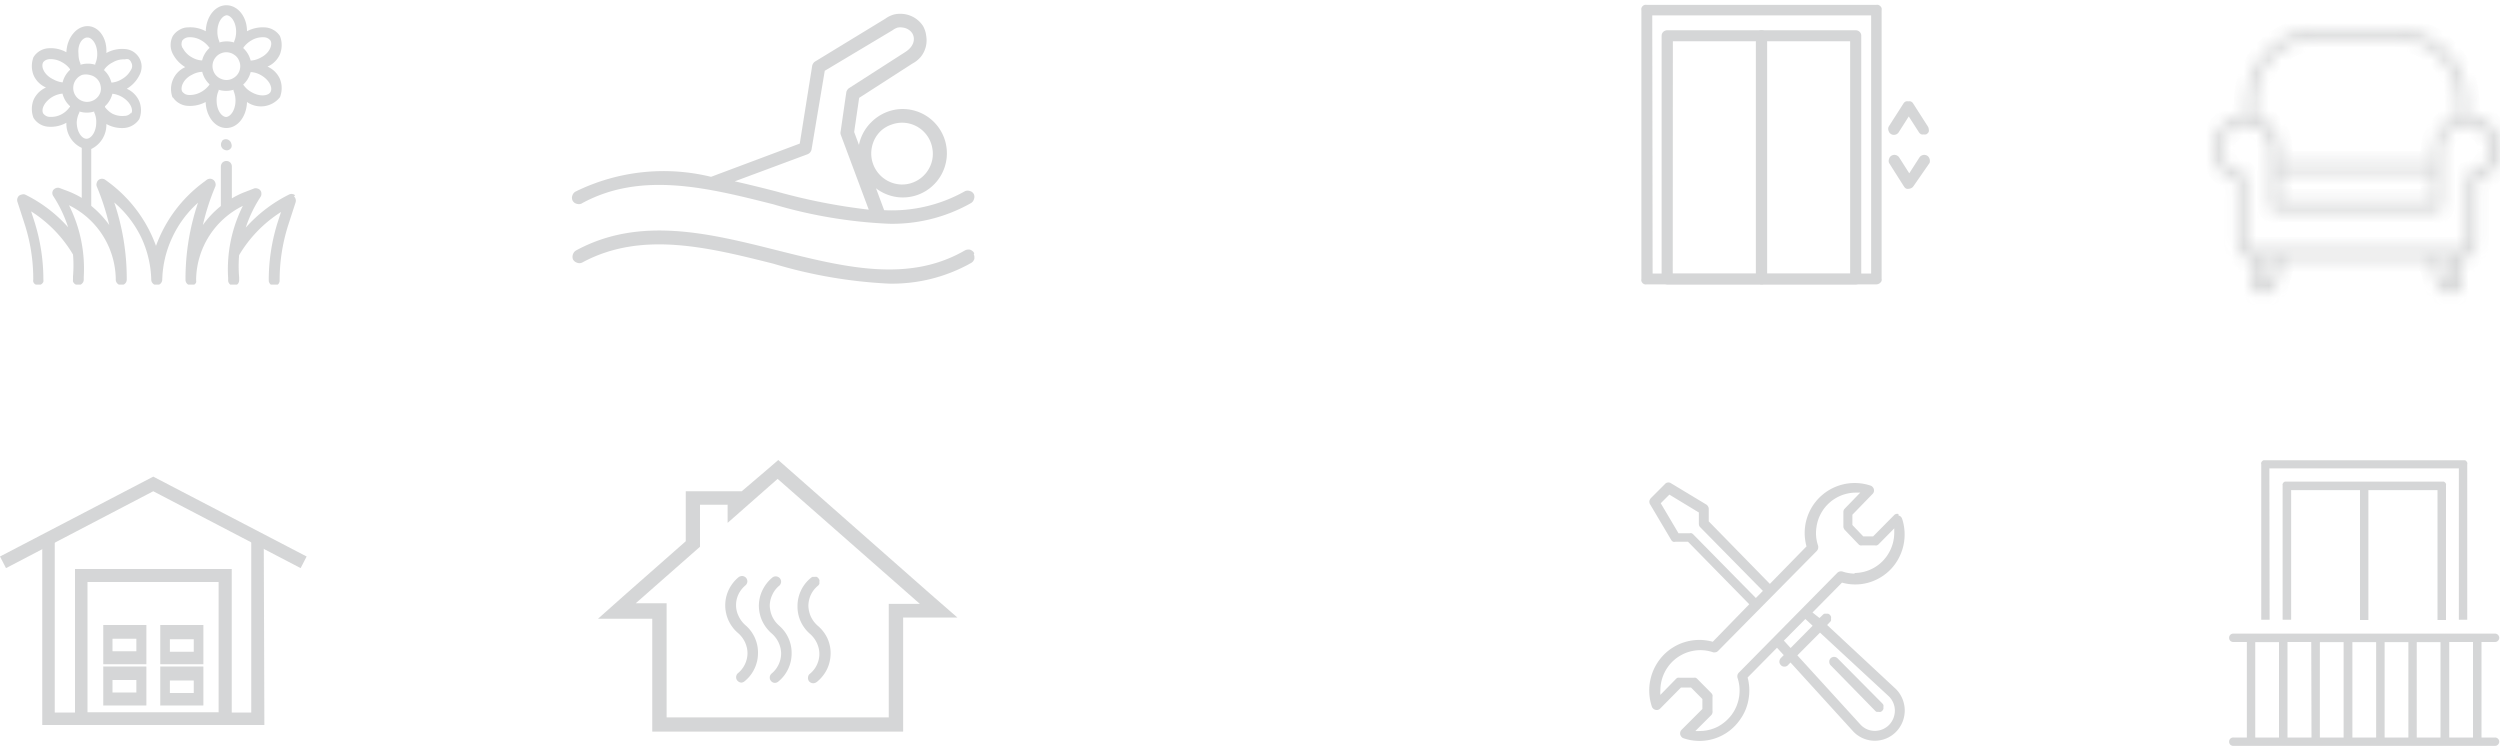 <svg id="Layer_1" data-name="Layer 1" xmlns="http://www.w3.org/2000/svg" xmlns:xlink="http://www.w3.org/1999/xlink" viewBox="0 0 200 60"><defs><style>.cls-1{fill:#fff;}.cls-2{fill:none;}.cls-3{opacity:0.3;}.cls-4{clip-path:url(#clip-path);}.cls-11,.cls-5,.cls-7{fill:#737678;}.cls-11,.cls-5{stroke:#737678;}.cls-5{stroke-width:0.2px;}.cls-6{clip-path:url(#clip-path-2);}.cls-8{clip-path:url(#clip-path-3);}.cls-9{clip-path:url(#clip-path-4);}.cls-10{mask:url(#mask);}.cls-11{stroke-width:2px;}.cls-12{clip-path:url(#clip-path-5);}.cls-13{clip-path:url(#clip-path-6);}</style><clipPath id="clip-path"><rect class="cls-2" x="45.74" y="1" width="32.25" height="21.73"/></clipPath><clipPath id="clip-path-2"><rect class="cls-2" x="47.84" y="36.8" width="28.74" height="21.73"/></clipPath><clipPath id="clip-path-3"><rect class="cls-2" x="131.26" y="0.34" width="23.13" height="22.43"/></clipPath><clipPath id="clip-path-4"><rect class="cls-2" x="131.96" y="36.14" width="21.03" height="23.13"/></clipPath><mask id="mask" x="176" y="1.33" width="25" height="23.08" maskUnits="userSpaceOnUse"><g id="path-14-inside-1_1610_4826" data-name="path-14-inside-1 1610 4826"><path class="cls-1" d="M200,11.5a2.71,2.71,0,0,0-.79-1.51,2.66,2.66,0,0,0-1.53-.74,1.88,1.88,0,0,0-.34,0V8.08a5.74,5.74,0,0,0-5.74-5.75h-6.14a5.74,5.74,0,0,0-5.74,5.75V9.23a1.88,1.88,0,0,0-.34,0,2.63,2.63,0,0,0-1.53.74,2.67,2.67,0,0,0,1.1,4.49v5.09a1.14,1.14,0,0,0,1.15,1.15V23a.39.39,0,0,0,.11.27.36.36,0,0,0,.27.12h1.15a.38.38,0,0,0,.23-.08.35.35,0,0,0,.14-.2l.68-2.41h11.69l.69,2.41a.35.35,0,0,0,.14.2.36.36,0,0,0,.23.08h1.15a.36.36,0,0,0,.27-.12.39.39,0,0,0,.11-.27v-2.3a1.14,1.14,0,0,0,1.15-1.15V14.48a2.67,2.67,0,0,0,1.89-3ZM180.45,8.08a5,5,0,0,1,5-5h6.14a5,5,0,0,1,5,5V9.34a2.63,2.63,0,0,0-1.39,1,2.69,2.69,0,0,0-.53,1.6v1.22a1,1,0,0,0-.38-.07h-11.5a1,1,0,0,0-.38.07V11.91a2.69,2.69,0,0,0-.53-1.6,2.63,2.63,0,0,0-1.39-1Zm14.18,6.13v1.91H182.37V14.21a.39.39,0,0,1,.11-.27.4.4,0,0,1,.27-.12h11.5a.4.4,0,0,1,.27.12A.39.39,0,0,1,194.63,14.21Zm-13.32,8.43h-.48V20.72h1Zm14.85,0h-.47l-.55-1.92h1Zm1.47-8.85a.43.43,0,0,0-.23.14.42.42,0,0,0-.09.24v5.4a.37.37,0,0,1-.11.27.36.36,0,0,1-.27.12H180.07a.36.36,0,0,1-.27-.12.37.37,0,0,1-.11-.27v-5.4a.43.43,0,0,0-.32-.38,1.87,1.87,0,0,1-1.16-.66,1.94,1.94,0,0,1-.44-1.26A1.92,1.92,0,0,1,179.44,10l.25,0h0a1.83,1.83,0,0,1,1.26.49,1.77,1.77,0,0,1,.48.64,2,2,0,0,1,.17.79v4.6a.39.39,0,0,0,.11.27.4.4,0,0,0,.27.11h13a.4.4,0,0,0,.27-.11.39.39,0,0,0,.11-.27v-4.6a2,2,0,0,1,.17-.79,1.77,1.77,0,0,1,.48-.64,1.75,1.75,0,0,1,.7-.4,1.85,1.85,0,0,1,.81-.07,1.91,1.91,0,0,1,1.65,1.6h0a1.9,1.9,0,0,1-1.58,2.18Z"/></g></mask><clipPath id="clip-path-5"><rect class="cls-2" x="1.33" y="0.34" width="22.43" height="22.43"/></clipPath><clipPath id="clip-path-6"><rect class="cls-2" y="38.13" width="24.53" height="19.89"/></clipPath></defs><g class="cls-3"><g class="cls-4"><path class="cls-5" d="M46.52,16.17c4.77-2.6,10.16-1.24,15.38.08a38.26,38.26,0,0,0,9.2,1.55,12.66,12.66,0,0,0,6.53-1.64.42.42,0,0,0,.19-.26.4.4,0,0,0,0-.32.39.39,0,0,0-.25-.2.45.45,0,0,0-.32,0,12,12,0,0,1-6.59,1.53l-.81-2.18a3.41,3.41,0,0,0,4.26.4,3.44,3.44,0,0,0-2.34-6.28,3.49,3.49,0,0,0-2,1A3.42,3.42,0,0,0,68.76,12l-.53-1.43.41-2.8L72.94,5a2.12,2.12,0,0,0,.64-.51A2,2,0,0,0,74,2.9a2,2,0,0,0-.25-.78,2.06,2.06,0,0,0-.57-.57,2.11,2.11,0,0,0-.76-.31,2.21,2.21,0,0,0-.81,0,2,2,0,0,0-.73.34L65.27,5a.33.33,0,0,0-.13.13.36.36,0,0,0-.07.17l-1,6.26-7.18,2.69A15.88,15.88,0,0,0,46.1,15.41a.44.44,0,0,0-.21.25.42.42,0,0,0,0,.33.4.4,0,0,0,.25.21.47.47,0,0,0,.33,0ZM71.27,9.88a2.55,2.55,0,0,1,3.42,2,2.48,2.48,0,0,1-.19,1.47,2.57,2.57,0,0,1-2.42,1.51A2.59,2.59,0,0,1,69.6,12.2a2.75,2.75,0,0,1,.23-1,2.53,2.53,0,0,1,.59-.82A2.47,2.47,0,0,1,71.27,9.88Zm-6.71,2.37a.46.46,0,0,0,.18-.13.4.4,0,0,0,.09-.21L65.89,5.6l5.47-3.27a1.35,1.35,0,0,1,.43-.22,1.23,1.23,0,0,1,.47,0,1.15,1.15,0,0,1,.45.16,1.1,1.1,0,0,1,.35.33c.28.45.21,1.14-.59,1.65L68,7.12a.33.33,0,0,0-.13.13.36.36,0,0,0-.07.17l-.45,3.1a.38.38,0,0,0,0,.21l2.3,6.16a47.67,47.67,0,0,1-7.58-1.48c-1.2-.31-2.42-.61-3.64-.88Zm13.23,8.11a.44.44,0,0,1,.06.16,1,1,0,0,1,0,.17.55.55,0,0,1-.08.15.47.47,0,0,1-.13.11,12.76,12.76,0,0,1-6.53,1.64A38.26,38.26,0,0,1,61.9,21c-5.22-1.31-10.61-2.67-15.38-.08a.42.42,0,0,1-.33,0,.45.45,0,0,1-.26-.21.47.47,0,0,1,0-.33.45.45,0,0,1,.21-.26c5.06-2.75,10.62-1.35,16,0s10.52,2.65,15.1,0a.43.43,0,0,1,.16-.05.49.49,0,0,1,.17,0,.44.44,0,0,1,.15.08.32.32,0,0,1,.11.12Z"/></g><g class="cls-6"><path class="cls-7" d="M74.34,47.44,63,37.45l-.74-.65-.75.65L59.34,39.3v0H54.86v4l-4.77,4.2-2.25,2h4.34v9.13H72.25V49.4h4.34Zm-3.24.82v9.13H53.33V48.26H50.86L56,43.74V40.38h2.21v1.45l4-3.52,11.38,10H71.1Z"/><path class="cls-7" d="M59.31,54.61a.46.46,0,0,1-.31-.15.41.41,0,0,1-.11-.3.44.44,0,0,1,.14-.3,2.1,2.1,0,0,0,.77-1.59,2.1,2.1,0,0,0-.2-.89,2.2,2.2,0,0,0-.55-.73,2.91,2.91,0,0,1-.75-3.47,3,3,0,0,1,.78-1,.5.5,0,0,1,.31-.1.47.47,0,0,1,.29.14.46.46,0,0,1,.11.3.46.46,0,0,1-.13.29,2.18,2.18,0,0,0-.57.71,2,2,0,0,0,0,1.77,2.2,2.2,0,0,0,.55.73,2.88,2.88,0,0,1,1,2.24,2.88,2.88,0,0,1-.28,1.23,2.83,2.83,0,0,1-.78,1A.45.45,0,0,1,59.31,54.61Z"/><path class="cls-7" d="M62,54.63a.41.41,0,0,1-.31-.14.41.41,0,0,1-.11-.3.43.43,0,0,1,.14-.3,2.1,2.1,0,0,0,.77-1.59,2.1,2.1,0,0,0-.2-.89,2.2,2.2,0,0,0-.55-.73,3,3,0,0,1-.76-1,2.93,2.93,0,0,1-.27-1.23A2.88,2.88,0,0,1,61,47.21a3,3,0,0,1,.78-1,.45.45,0,0,1,.31-.1.47.47,0,0,1,.29.14.46.46,0,0,1,.11.3.46.46,0,0,1-.13.29,2,2,0,0,0-.56.71,2.12,2.12,0,0,0-.22.88,2.27,2.27,0,0,0,.2.89,2.2,2.2,0,0,0,.55.73,2.88,2.88,0,0,1,1,2.24,2.88,2.88,0,0,1-.28,1.23,2.83,2.83,0,0,1-.78,1A.44.44,0,0,1,62,54.63Z"/><path class="cls-7" d="M65.06,54.66a.45.45,0,0,1-.32-.14.42.42,0,0,1-.1-.31.41.41,0,0,1,.13-.29,2.07,2.07,0,0,0,.78-1.59,2.1,2.1,0,0,0-.2-.89,2.2,2.2,0,0,0-.55-.73,2.88,2.88,0,0,1-1-2.24,2.88,2.88,0,0,1,.28-1.23,2.83,2.83,0,0,1,.78-1,.42.42,0,0,1,.14-.09l.17,0a.47.47,0,0,1,.16,0,.32.32,0,0,1,.13.1.42.42,0,0,1,.09.14.45.45,0,0,1,0,.16.75.75,0,0,1,0,.16.71.71,0,0,1-.1.14,2.08,2.08,0,0,0-.57.71,2.19,2.19,0,0,0-.21.88,2.27,2.27,0,0,0,.2.89,2.2,2.2,0,0,0,.55.73,2.93,2.93,0,0,1,.77,1,2.86,2.86,0,0,1,.26,1.23,3,3,0,0,1-.28,1.23,3,3,0,0,1-.78,1,.6.6,0,0,1-.13.09A.44.44,0,0,1,65.06,54.66Z"/></g><g class="cls-8"><path class="cls-5" d="M150.11,22.65H131.73a.28.28,0,0,1-.13,0,.29.29,0,0,1-.12-.07.41.41,0,0,1-.07-.11.28.28,0,0,1,0-.13V.8a.28.28,0,0,1,0-.13.41.41,0,0,1,.07-.11.29.29,0,0,1,.12-.07.28.28,0,0,1,.13,0h18.38a.31.31,0,0,1,.13,0,.26.26,0,0,1,.11.07.28.28,0,0,1,.08.11.27.27,0,0,1,0,.13V22.31a.27.27,0,0,1,0,.13.28.28,0,0,1-.08.11.26.26,0,0,1-.11.07A.31.31,0,0,1,150.11,22.65Zm-18-.67h17.68V1.13H132.08Z"/><path class="cls-5" d="M148.46,22.65H133.38a.39.39,0,0,1-.25-.1.35.35,0,0,1-.1-.24V2.86a.35.35,0,0,1,.1-.24.39.39,0,0,1,.25-.1h15.08a.35.35,0,0,1,.24.1.31.31,0,0,1,.1.24V22.31a.27.27,0,0,1,0,.13.28.28,0,0,1-.08.11.26.26,0,0,1-.11.07A.31.31,0,0,1,148.46,22.65ZM133.72,22h14.39V3.2H133.73Z"/><path class="cls-5" d="M140.92,22.65a.39.39,0,0,1-.25-.1.35.35,0,0,1-.1-.24V2.86a.35.35,0,0,1,.1-.24.39.39,0,0,1,.25-.1.35.35,0,0,1,.24.1.32.32,0,0,1,.11.24V22.31a.28.28,0,0,1,0,.13.28.28,0,0,1-.08.11.26.26,0,0,1-.11.07A.31.31,0,0,1,140.92,22.65Z"/><path class="cls-5" d="M153.9,10.65a.33.33,0,0,1-.17,0,.37.37,0,0,1-.13-.12l-.9-1.4-.89,1.4a.34.34,0,0,1-.22.15.34.34,0,0,1-.41-.25.32.32,0,0,1,0-.25l1.19-1.86a.28.28,0,0,1,.13-.11.32.32,0,0,1,.16,0,.33.33,0,0,1,.17,0,.28.28,0,0,1,.13.11l1.19,1.86a.34.34,0,0,1,.05.17.33.33,0,0,1,0,.17.4.4,0,0,1-.13.13.34.34,0,0,1-.18,0Z"/><path class="cls-5" d="M152.71,15a.33.33,0,0,1-.17,0,.37.37,0,0,1-.13-.12L151.22,13a.31.31,0,0,1,0-.25.32.32,0,0,1,.15-.21.36.36,0,0,1,.48.11l.89,1.4.9-1.4a.36.36,0,0,1,.48-.11.32.32,0,0,1,.15.21.31.31,0,0,1,0,.25L153,14.83a.3.3,0,0,1-.13.12A.32.32,0,0,1,152.71,15Z"/></g><g class="cls-9"><path class="cls-7" d="M151.88,41.12a.34.34,0,0,0-.2,0,.34.34,0,0,0-.17.11l-1.66,1.68h-.79l-.87-.91v-.82l1.62-1.67a.42.42,0,0,0,.1-.17.46.46,0,0,0,0-.2.4.4,0,0,0-.1-.18.36.36,0,0,0-.16-.11,4,4,0,0,0-5.13,4.86l-2.93,3-4.89-5v-1a.36.36,0,0,0-.06-.2.4.4,0,0,0-.14-.15l-2.82-1.7a.36.36,0,0,0-.25-.06.35.35,0,0,0-.23.12l-1.13,1.13a.55.55,0,0,0-.12.24.4.4,0,0,0,.06.26l1.69,2.85a.4.4,0,0,0,.15.14.41.41,0,0,0,.19,0h1l4.9,5-2.92,3a4,4,0,0,0-4,1.13,4.08,4.08,0,0,0-.87,4.06.36.36,0,0,0,.11.16.4.4,0,0,0,.18.1.41.41,0,0,0,.19,0,.4.4,0,0,0,.18-.1L134.48,55h.8l.91.92v.8l-1.67,1.67a.4.4,0,0,0-.1.18.44.44,0,0,0,0,.2.46.46,0,0,0,.1.18.36.36,0,0,0,.16.11,3.94,3.94,0,0,0,4.51-1.47,3.88,3.88,0,0,0,.69-1.63,4,4,0,0,0-.07-1.76l2.35-2.38.54.59-.25.25a.48.48,0,0,0-.1.28.4.4,0,0,0,.12.27.36.36,0,0,0,.27.12.37.37,0,0,0,.28-.1l.22-.23,5.05,5.55h0a2.38,2.38,0,0,0,3.39,0,2.44,2.44,0,0,0,0-3.42h0L146.17,50l.21-.22a.41.41,0,0,0,.1-.13.47.47,0,0,0,0-.16.41.41,0,0,0,0-.16.42.42,0,0,0-.09-.14.34.34,0,0,0-.14-.09.4.4,0,0,0-.15,0,.42.42,0,0,0-.16,0,.41.41,0,0,0-.13.1l-.25.24L145,49l2.36-2.39a3.91,3.91,0,0,0,2.12,0,4,4,0,0,0,1.82-1.11,4.05,4.05,0,0,0,.87-4,.45.45,0,0,0-.11-.17.38.38,0,0,0-.18-.09Zm-16.42,1.63a.38.38,0,0,0-.13-.09.26.26,0,0,0-.15,0h-.9l-1.42-2.4.69-.69L135.91,41v.91a.36.36,0,0,0,.12.28l5,5.08-.56.57Zm10.14,7.86,5.52,5.11a1.61,1.61,0,0,1,.47,1.14,1.66,1.66,0,0,1-.47,1.14,1.61,1.61,0,0,1-1.13.47,1.56,1.56,0,0,1-1.13-.48l-5.07-5.56Zm-.59-.55-1.76,1.78-.54-.59,1.72-1.73Zm3.38-4.17a3.21,3.21,0,0,1-1-.17.41.41,0,0,0-.22,0,.45.45,0,0,0-.19.11l-7.89,8A.37.37,0,0,0,139,54a.41.41,0,0,0,0,.22,3.21,3.21,0,0,1,.13,1.51,3.28,3.28,0,0,1-.56,1.4,3.39,3.39,0,0,1-1.14,1,3.2,3.2,0,0,1-1.45.35,2.06,2.06,0,0,1-.35,0l1.27-1.27A.41.41,0,0,0,137,57a.42.42,0,0,0,0-.15V55.75a.47.47,0,0,0,0-.16l-.08-.13-1.14-1.15a.38.38,0,0,0-.13-.09.41.41,0,0,0-.16,0h-1.12a.41.41,0,0,0-.16,0,.38.38,0,0,0-.13.09l-1.25,1.28a2.11,2.11,0,0,1,0-.35,3.25,3.25,0,0,1,.35-1.47,3.2,3.2,0,0,1,2.37-1.72,3.14,3.14,0,0,1,1.49.13.38.38,0,0,0,.21,0,.35.35,0,0,0,.19-.1l7.9-8a.49.49,0,0,0,.11-.2.55.55,0,0,0,0-.22,3.06,3.06,0,0,1-.13-1.5,3.19,3.19,0,0,1,3.15-2.75l.35,0-1.24,1.28a.39.39,0,0,0-.11.28v1.14a.43.43,0,0,0,.11.28l1.1,1.15a.38.38,0,0,0,.13.09.47.47,0,0,0,.16,0H150a.28.28,0,0,0,.15,0,.57.57,0,0,0,.13-.08l1.26-1.28c0,.11,0,.23,0,.35a3.26,3.26,0,0,1-.94,2.28,3.19,3.19,0,0,1-2.25.94Z"/><path class="cls-7" d="M150,56.85a.41.41,0,0,0,.13.1l.16,0a.41.41,0,0,0,.16,0,.3.3,0,0,0,.13-.09.42.42,0,0,0,.09-.14.41.41,0,0,0,0-.16.32.32,0,0,0,0-.16.38.38,0,0,0-.09-.13L147,52.66a.4.4,0,0,0-.55,0,.39.39,0,0,0-.11.27.42.42,0,0,0,.1.28Z"/></g><g class="cls-10"><path class="cls-11" d="M200,11.5a2.71,2.71,0,0,0-.79-1.51,2.66,2.66,0,0,0-1.53-.74,1.88,1.88,0,0,0-.34,0V8.08a5.74,5.74,0,0,0-5.74-5.75h-6.14a5.74,5.74,0,0,0-5.74,5.75V9.23a1.88,1.88,0,0,0-.34,0,2.63,2.63,0,0,0-1.53.74,2.67,2.67,0,0,0,1.1,4.49v5.09a1.14,1.14,0,0,0,1.15,1.15V23a.39.39,0,0,0,.11.27.36.36,0,0,0,.27.12h1.15a.38.38,0,0,0,.23-.08.35.35,0,0,0,.14-.2l.68-2.41h11.69l.69,2.41a.35.35,0,0,0,.14.2.36.36,0,0,0,.23.08h1.15a.36.36,0,0,0,.27-.12.39.39,0,0,0,.11-.27v-2.3a1.14,1.14,0,0,0,1.15-1.15V14.48a2.67,2.67,0,0,0,1.89-3ZM180.45,8.08a5,5,0,0,1,5-5h6.14a5,5,0,0,1,5,5V9.34a2.63,2.63,0,0,0-1.39,1,2.69,2.69,0,0,0-.53,1.6v1.22a1,1,0,0,0-.38-.07h-11.5a1,1,0,0,0-.38.07V11.91a2.69,2.69,0,0,0-.53-1.6,2.63,2.63,0,0,0-1.39-1Zm14.18,6.13v1.91H182.37V14.21a.39.39,0,0,1,.11-.27.4.4,0,0,1,.27-.12h11.5a.4.4,0,0,1,.27.12A.39.39,0,0,1,194.63,14.21Zm-13.32,8.43h-.48V20.72h1Zm14.85,0h-.47l-.55-1.92h1Zm1.47-8.85a.43.43,0,0,0-.23.14.42.42,0,0,0-.09.24v5.4a.37.37,0,0,1-.11.27.36.36,0,0,1-.27.12H180.07a.36.36,0,0,1-.27-.12.37.37,0,0,1-.11-.27v-5.4a.43.43,0,0,0-.32-.38,1.87,1.87,0,0,1-1.16-.66,1.94,1.94,0,0,1-.44-1.26A1.92,1.92,0,0,1,179.44,10l.25,0h0a1.83,1.83,0,0,1,1.26.49,1.77,1.77,0,0,1,.48.64,2,2,0,0,1,.17.79v4.6a.39.39,0,0,0,.11.27.4.4,0,0,0,.27.11h13a.4.4,0,0,0,.27-.11.39.39,0,0,0,.11-.27v-4.6a2,2,0,0,1,.17-.79,1.77,1.77,0,0,1,.48-.64,1.75,1.75,0,0,1,.7-.4,1.85,1.85,0,0,1,.81-.07,1.91,1.91,0,0,1,1.65,1.6h0a1.9,1.9,0,0,1-1.58,2.18Z"/></g><path class="cls-7" d="M181.55,37.47h15.16V49.58h.67V37.14a.19.19,0,0,0,0-.13.3.3,0,0,0-.07-.11.28.28,0,0,0-.11-.08l-.13,0H181.21l-.13,0a.28.28,0,0,0-.11.08.3.3,0,0,0-.07.11.19.19,0,0,0,0,.13V49.58h.67Z"/><path class="cls-7" d="M195.68,49.6V38.84a.27.27,0,0,0,0-.12.29.29,0,0,0-.07-.12.41.41,0,0,0-.11-.07l-.13,0H182.92l-.13,0a.41.41,0,0,0-.11.07.47.47,0,0,0-.07.12.27.27,0,0,0,0,.12V49.58h.68V39.21h5.51V49.6h.67V39.21H195V49.6Z"/><path class="cls-7" d="M199.6,59h-1.08V51.36h1.08a.33.33,0,0,0,.24-.1.34.34,0,0,0,.1-.23.35.35,0,0,0-.1-.24.33.33,0,0,0-.24-.1H178.66a.33.33,0,0,0-.24.1.34.34,0,0,0-.09.24.33.33,0,0,0,.09.23.33.33,0,0,0,.24.1h1.09V59h-1.09a.33.33,0,0,0-.24.1.33.33,0,0,0-.09.23.34.34,0,0,0,.09.24.33.33,0,0,0,.24.1H199.6a.33.33,0,0,0,.24-.1.35.35,0,0,0,.1-.24.34.34,0,0,0-.1-.23A.33.33,0,0,0,199.6,59Zm-1.76,0h-1.9V51.36h1.9Zm-12.25-7.63h1.9V59h-1.9ZM184.92,59H183V51.36h1.9Zm3.27-7.63h1.9V59h-1.9Zm2.58,0h1.9V59h-1.9Zm2.57,0h1.9V59h-1.9Zm-12.92,0h1.9V59h-1.9Z"/><g class="cls-12"><path class="cls-7" d="M13.82,7.77a1.5,1.5,0,0,0,.53.5,1.53,1.53,0,0,0,.69.2,2.65,2.65,0,0,0,1.41-.31c.05,1.18.76,2.08,1.66,2.08s1.61-.9,1.65-2.08a1.94,1.94,0,0,0,2.64-.39,2,2,0,0,0,0-1.44,1.92,1.92,0,0,0-1-1,1.92,1.92,0,0,0,1-1,2,2,0,0,0,0-1.44,1.5,1.5,0,0,0-.53-.5,1.53,1.53,0,0,0-.7-.2,2.67,2.67,0,0,0-1.41.31c0-1.18-.75-2.08-1.65-2.08s-1.61.9-1.65,2.08a2.56,2.56,0,0,0-1.41-.31,1.32,1.32,0,0,0-.7.2,1.5,1.5,0,0,0-.53.5,1.58,1.58,0,0,0-.17.71,1.51,1.51,0,0,0,.17.7,2.66,2.66,0,0,0,1,1.07,1.92,1.92,0,0,0-1,2.47Zm4.29-3.59a1.1,1.1,0,0,1,.61.19,1,1,0,0,1,.41.5,1.05,1.05,0,0,1,.07.63,1.09,1.09,0,0,1-.3.57,1.19,1.19,0,0,1-.57.31,1.08,1.08,0,0,1-.64-.07,1.09,1.09,0,0,1-.5-.4A1.15,1.15,0,0,1,17,5.29a1.11,1.11,0,0,1,1.1-1.11Zm0,5.18c-.37,0-.78-.53-.78-1.32a1.79,1.79,0,0,1,.16-.78.19.19,0,0,0,0-.08,2,2,0,0,0,1.19,0l0,.08a2,2,0,0,1,.16.78c0,.78-.41,1.32-.78,1.32Zm3.53-2c-.19.32-.86.4-1.54,0a1.85,1.85,0,0,1-.59-.52l-.06-.07a2,2,0,0,0,.6-1l.08,0a1.85,1.85,0,0,1,.76.25c.67.39.94,1,.75,1.34ZM19.51,3.76a2,2,0,0,1,.59-.52,1.76,1.76,0,0,1,1-.26.73.73,0,0,1,.3.07.68.68,0,0,1,.24.2c.19.33-.08,1-.75,1.34a1.85,1.85,0,0,1-.76.25l-.08,0a2,2,0,0,0-.6-1l.06-.07Zm-1.4-2.54c.37,0,.78.54.78,1.32a1.91,1.91,0,0,1-.16.78l0,.08a2,2,0,0,0-1.18,0l0-.08a1.91,1.91,0,0,1-.16-.78c0-.78.41-1.32.78-1.32Zm-3.5,2.63a.75.75,0,0,1-.09-.29.81.81,0,0,1,.06-.31.68.68,0,0,1,.24-.2.73.73,0,0,1,.3-.07,1.76,1.76,0,0,1,1,.26,2,2,0,0,1,.59.52l.06.07a2,2,0,0,0-.6,1l-.08,0a1.8,1.8,0,0,1-.75-.25,1.77,1.77,0,0,1-.72-.74ZM15.33,6a1.85,1.85,0,0,1,.76-.25l.09,0a2,2,0,0,0,.59,1,.18.18,0,0,0-.05.07,2,2,0,0,1-.6.52,1.85,1.85,0,0,1-1,.26.78.78,0,0,1-.3-.07.91.91,0,0,1-.24-.2c-.18-.33.08-1,.76-1.34Z"/><path class="cls-7" d="M23.61,15.62a.45.45,0,0,0-.48-.06,11.49,11.49,0,0,0-3.47,2.65,10.42,10.42,0,0,1,1.19-2.47.42.42,0,0,0,.06-.27.38.38,0,0,0-.09-.25.43.43,0,0,0-.23-.14.42.42,0,0,0-.27,0l-.67.26a6.55,6.55,0,0,0-1.1.53V13.31a.48.48,0,0,0-.13-.31.43.43,0,0,0-.31-.12.45.45,0,0,0-.31.12.48.48,0,0,0-.13.31v3.17A7.74,7.74,0,0,0,16.23,18a18.67,18.67,0,0,1,1-3.09.45.45,0,0,0,0-.28.45.45,0,0,0-.16-.24.44.44,0,0,0-.27-.09.46.46,0,0,0-.27.09l-.18.14a11,11,0,0,0-3.87,5.14,11,11,0,0,0-3.86-5.14l-.19-.14a.45.45,0,0,0-.54,0,.43.43,0,0,0-.15.24.39.39,0,0,0,0,.28,19.69,19.69,0,0,1,1,3.09,8,8,0,0,0-1.44-1.53V11.92a2.15,2.15,0,0,0,1.21-2,2.57,2.57,0,0,0,1.41.32,1.59,1.59,0,0,0,1.22-.71,1.91,1.91,0,0,0,0-1.43,1.94,1.94,0,0,0-1-1,2.57,2.57,0,0,0,1-1.06,1.48,1.48,0,0,0,.19-.71,1.44,1.44,0,0,0-.19-.7,1.52,1.52,0,0,0-.52-.52,1.44,1.44,0,0,0-.7-.19,2.57,2.57,0,0,0-1.41.32C8.58,3,7.87,2.09,7,2.09S5.36,3,5.31,4.18A2.55,2.55,0,0,0,3.9,3.86a1.52,1.52,0,0,0-1.22.71A2,2,0,0,0,2.68,6a1.89,1.89,0,0,0,1,1,1.94,1.94,0,0,0-1,1,2,2,0,0,0,0,1.43,1.52,1.52,0,0,0,1.22.71,2.55,2.55,0,0,0,1.41-.32,2.14,2.14,0,0,0,.31,1.19,2.09,2.09,0,0,0,.92.82v4a7.58,7.58,0,0,0-1.11-.54l-.67-.25a.39.39,0,0,0-.26,0,.51.51,0,0,0-.23.15.43.43,0,0,0,0,.51,10.45,10.45,0,0,1,1.18,2.48A11.25,11.25,0,0,0,2,15.56a.43.43,0,0,0-.25,0,.52.52,0,0,0-.23.1.45.45,0,0,0-.13.22.43.43,0,0,0,0,.25l.57,1.76a14.24,14.24,0,0,1,.7,4.49.47.47,0,0,0,0,.16.46.46,0,0,0,.09.15.38.38,0,0,0,.15.09.45.45,0,0,0,.16,0,.47.47,0,0,0,.17,0,.42.42,0,0,0,.14-.09.49.49,0,0,0,.1-.15.45.45,0,0,0,0-.16,15.38,15.38,0,0,0-.75-4.76l-.23-.71a10.33,10.33,0,0,1,3.35,3.45,10.24,10.24,0,0,1,0,1.75v.24a1,1,0,0,0,0,.17.6.6,0,0,0,.09.15.49.49,0,0,0,.3.14.42.42,0,0,0,.32-.11.44.44,0,0,0,.15-.3v-.24a11.31,11.31,0,0,0-1.18-5.74,6.68,6.68,0,0,1,3.74,5.84v.11a.44.44,0,0,0,.13.31.4.4,0,0,0,.31.13.42.42,0,0,0,.31-.13.44.44,0,0,0,.13-.31v-.17a19,19,0,0,0-1-6A8.54,8.54,0,0,1,11.3,19a8.41,8.41,0,0,1,.8,3.37.44.44,0,0,0,.13.31.43.43,0,0,0,.62,0,.44.44,0,0,0,.13-.31,8.41,8.41,0,0,1,.8-3.37,8.54,8.54,0,0,1,2.06-2.78,19,19,0,0,0-1,6v.17a.44.44,0,0,0,.13.31.42.42,0,0,0,.31.13.47.47,0,0,0,.17,0,.45.45,0,0,0,.14-.1.36.36,0,0,0,.1-.14.47.47,0,0,0,0-.17v-.11a6.68,6.68,0,0,1,3.74-5.84,11.31,11.31,0,0,0-1.18,5.74v.24a.44.44,0,0,0,.15.3.42.42,0,0,0,.32.11.49.49,0,0,0,.3-.14.43.43,0,0,0,.11-.32v-.24a10.24,10.24,0,0,1,0-1.75,10.33,10.33,0,0,1,3.35-3.45l-.23.71a15.38,15.38,0,0,0-.75,4.76.43.43,0,0,0,.44.43.41.41,0,0,0,.43-.43,14.54,14.54,0,0,1,.71-4.49l.57-1.76a.43.43,0,0,0,0-.25.45.45,0,0,0-.13-.22ZM5.86,7a1.12,1.12,0,0,1,.69-1A1.16,1.16,0,0,1,7.19,6a1.1,1.1,0,0,1,.56.3,1.06,1.06,0,0,1,.3.57A1,1,0,0,1,8,7.47a1.13,1.13,0,0,1-1,.68A1.11,1.11,0,0,1,5.86,7Zm4.64,2a.59.59,0,0,1-.24.2.6.6,0,0,1-.3.07A1.76,1.76,0,0,1,9,9.1a1.9,1.9,0,0,1-.6-.53l0-.07a2,2,0,0,0,.59-1H9a2,2,0,0,1,.75.25c.67.39.94,1,.75,1.34ZM8.37,5.52A1.8,1.8,0,0,1,9,5a1.74,1.74,0,0,1,1-.25.45.45,0,0,1,.3,0A.54.54,0,0,1,10.5,5a.53.53,0,0,1,.07.3.54.54,0,0,1-.1.3,1.81,1.81,0,0,1-.72.73A1.86,1.86,0,0,1,9,6.6H8.91a2,2,0,0,0-.6-1l.06-.06ZM7,3c.37,0,.78.54.78,1.32a1.88,1.88,0,0,1-.16.78l0,.08a2,2,0,0,0-1.18,0l0-.08a1.88,1.88,0,0,1-.16-.78C6.19,3.51,6.6,3,7,3ZM3.44,5a.64.64,0,0,1,.24-.2A.79.79,0,0,1,4,4.73,1.85,1.85,0,0,1,5,5a1.9,1.9,0,0,1,.6.53l0,.06a2,2,0,0,0-.59,1H5a2,2,0,0,1-.75-.25C3.53,6,3.26,5.33,3.45,5ZM5.57,8.57A1.86,1.86,0,0,1,5,9.1a1.76,1.76,0,0,1-1,.25.6.6,0,0,1-.3-.07.68.68,0,0,1-.24-.2c-.19-.32.08-.95.75-1.34A2,2,0,0,1,5,7.49H5a2,2,0,0,0,.6,1l0,.06ZM6.35,9l0-.08a2,2,0,0,0,1.19,0,.24.24,0,0,0,0,.08,1.73,1.73,0,0,1,.16.78c0,.78-.41,1.32-.78,1.32s-.78-.54-.78-1.32A1.88,1.88,0,0,1,6.35,9Z"/><path class="cls-7" d="M17.8,11.25a.45.45,0,0,0-.12.27.43.43,0,0,0,.07.29A.43.43,0,0,0,18,12a.41.41,0,0,0,.29,0,.47.47,0,0,0,.22-.2.42.42,0,0,0,0-.29.46.46,0,0,0-.15-.26.44.44,0,0,0-.59,0Z"/></g><g class="cls-13"><path class="cls-7" d="M18.54,58H6V45.52H18.54ZM7,57H17.49V46.56H7Z"/><path class="cls-7" d="M11.71,56.44H8.26V53.32h3.45ZM9,55.4h1.91v-1H9Z"/><path class="cls-7" d="M11.71,53.14H8.26V50h3.45ZM9,52.1h1.91v-1H9Z"/><path class="cls-7" d="M16.27,56.44H12.82V53.32h3.45Zm-2.68-1H15.5v-1H13.59Z"/><path class="cls-7" d="M16.27,53.14H12.82V50h3.45Zm-2.68-1H15.5v-1H13.59Z"/><path class="cls-7" d="M21.15,58H3.38V42.91h1V57H20.1V42.91h1Z"/><path class="cls-7" d="M24.05,45.45,12.26,39.3.48,45.45,0,44.52l12.26-6.39,12.27,6.39Z"/></g></g></svg>